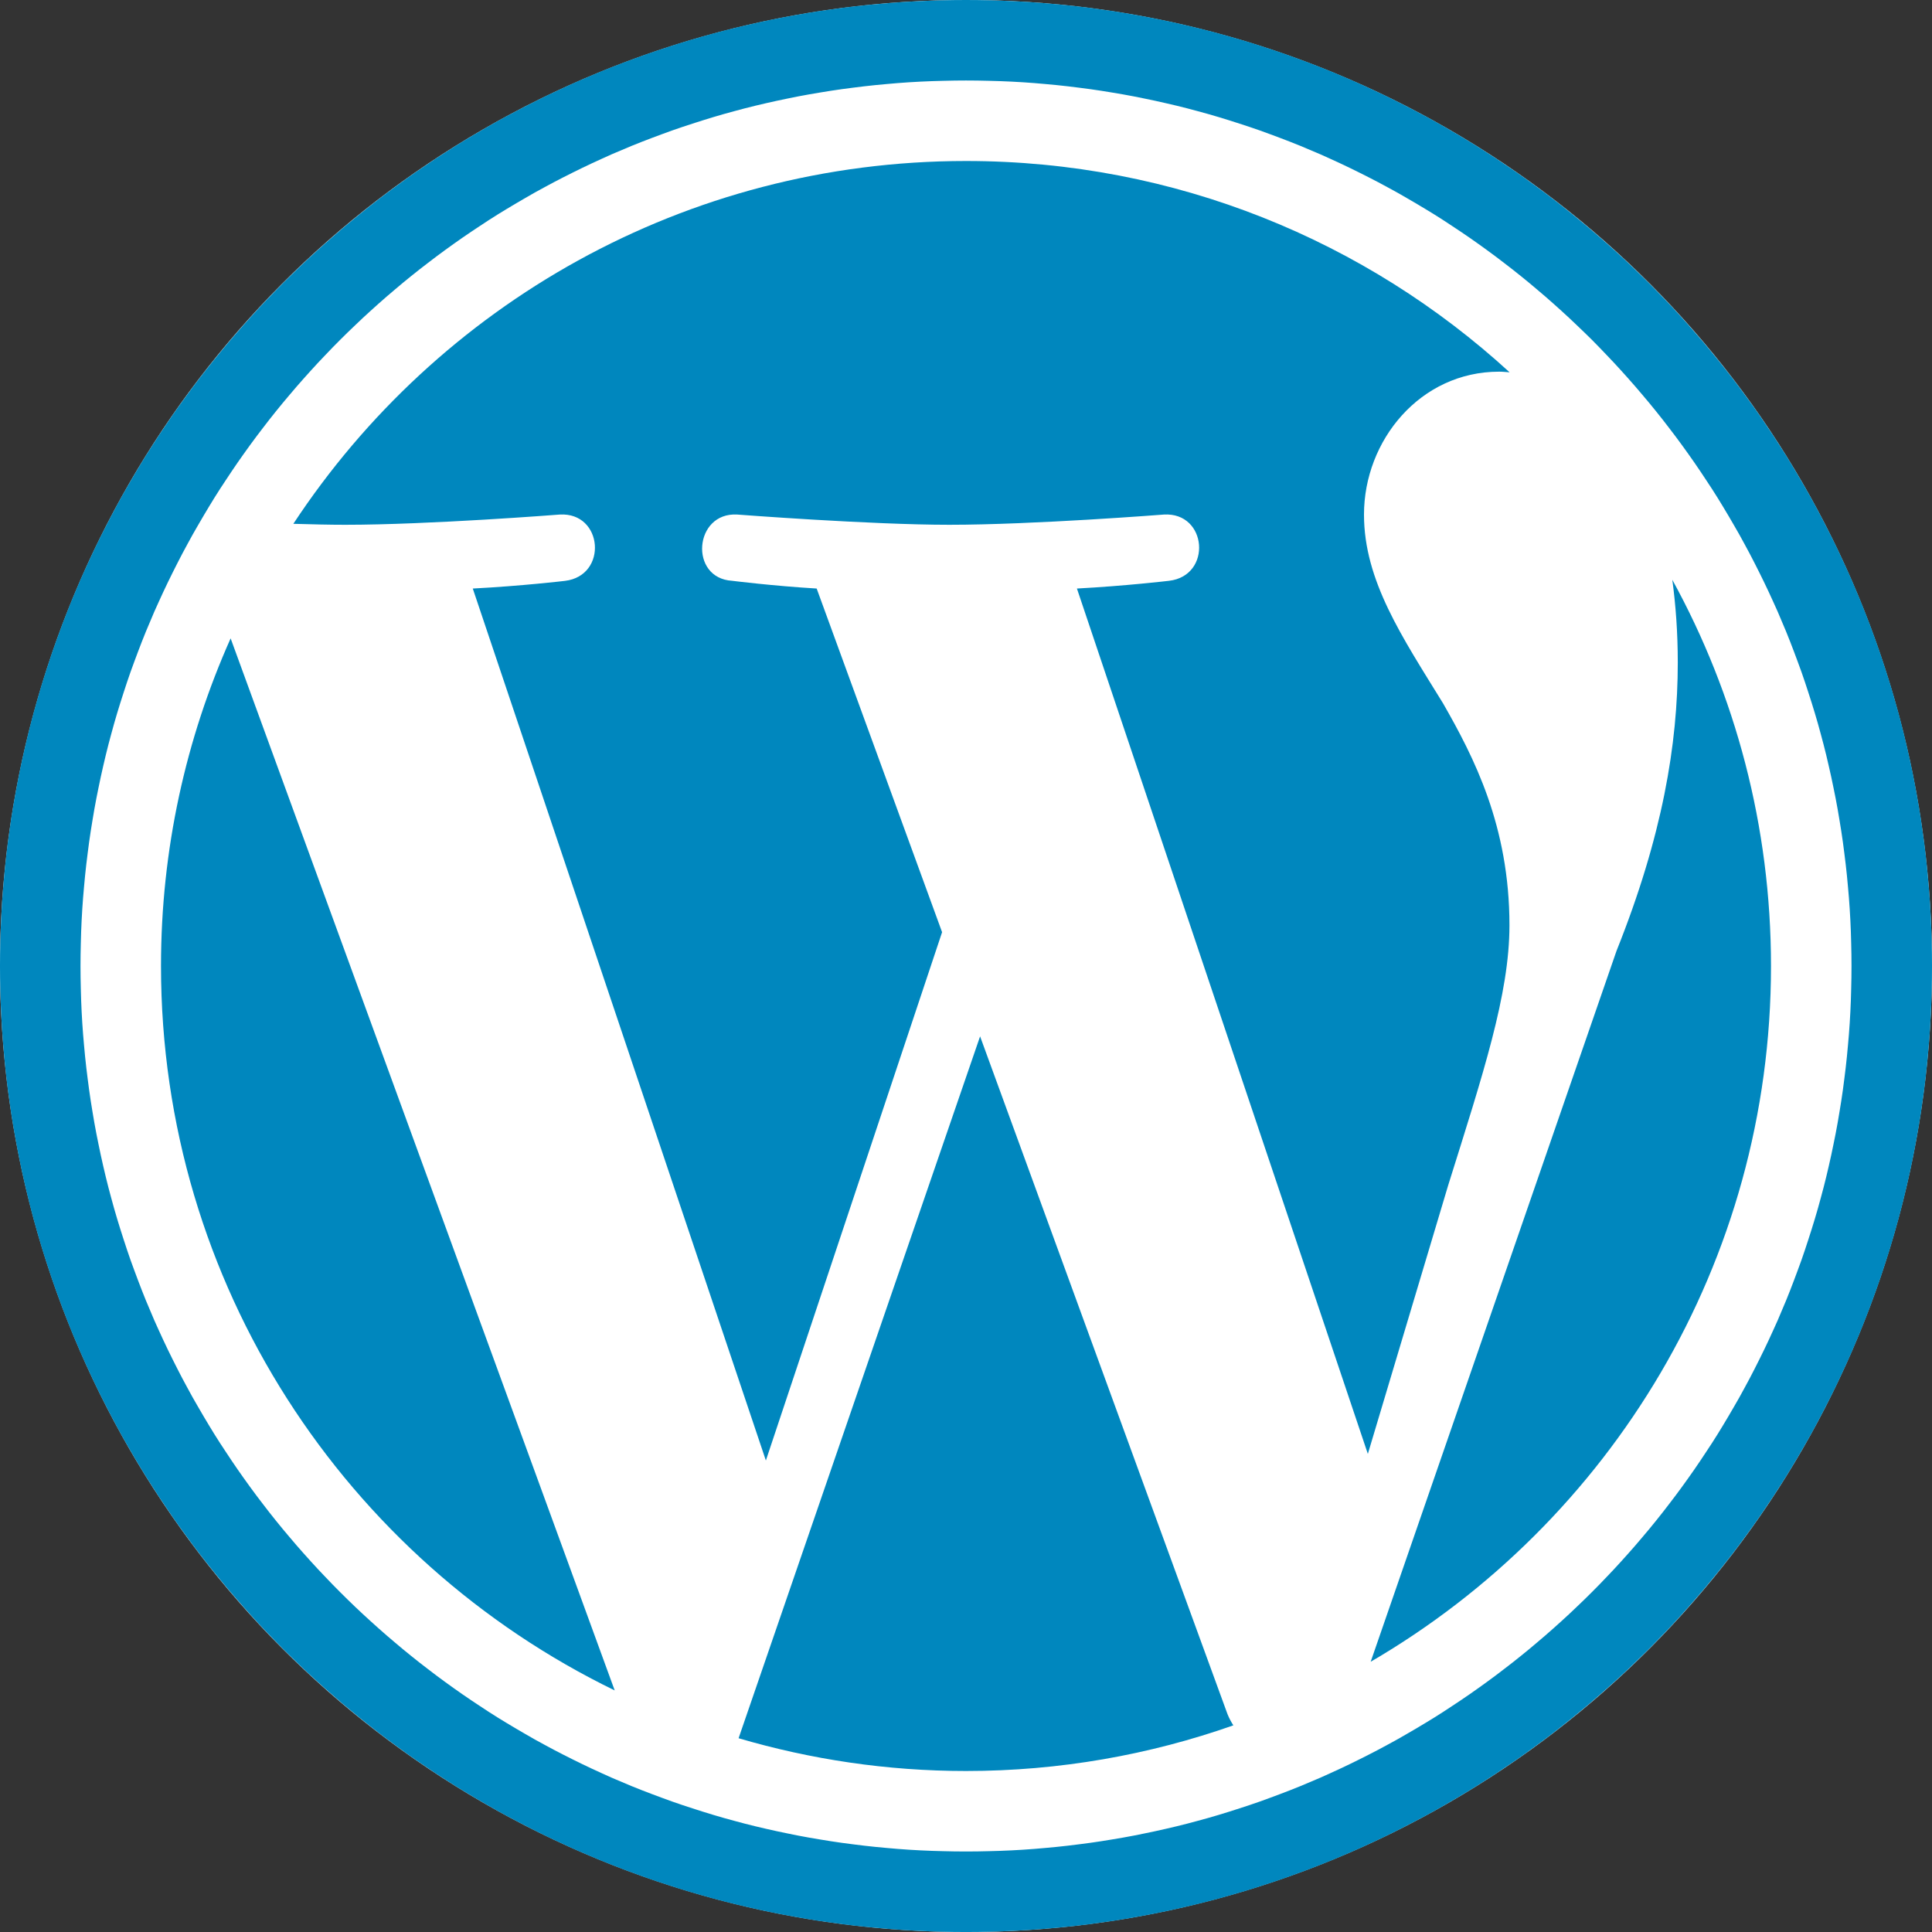 <?xml version="1.0" encoding="UTF-8" standalone="no"?><!DOCTYPE svg PUBLIC "-//W3C//DTD SVG 1.1//EN" "http://www.w3.org/Graphics/SVG/1.1/DTD/svg11.dtd"><svg width="100%" height="100%" viewBox="0 0 24 24" version="1.1" xmlns="http://www.w3.org/2000/svg" xmlns:xlink="http://www.w3.org/1999/xlink" xml:space="preserve" xmlns:serif="http://www.serif.com/" style="fill-rule:evenodd;clip-rule:evenodd;stroke-linejoin:round;stroke-miterlimit:1.414;"><rect x="0" y="0" width="24" height="24" fill="#333333" stroke="none"/><rect id="wordpress" x="0" y="0" width="24" height="24" style="fill:none;"/><clipPath id="_clip1"><rect x="0" y="0" width="24" height="24"/></clipPath><g clip-path="url(#_clip1)"><circle cx="12" cy="12" r="12" style="fill:#fff;"/><path d="M12.155,0.001l0.155,0.003l0.154,0.005l0.153,0.007l0.153,0.008l0.153,0.011l0.152,0.013l0.151,0.014l0.151,0.016l0.15,0.018l0.15,0.021l0.149,0.021l0.149,0.024l0.148,0.026l0.147,0.027l0.147,0.029l0.146,0.031l0.146,0.033l0.144,0.034l0.145,0.036l0.143,0.038l0.143,0.04l0.142,0.041l0.141,0.043l0.14,0.045l0.14,0.046l0.139,0.048l0.138,0.05l0.138,0.051l0.136,0.053l0.136,0.054l0.135,0.057l0.134,0.057l0.134,0.06l0.132,0.061l0.132,0.062l0.13,0.064l0.13,0.066l0.129,0.067l0.128,0.068l0.127,0.07l0.126,0.072l0.125,0.073l0.124,0.074l0.124,0.076l0.122,0.078l0.121,0.078l0.12,0.081l0.12,0.081l0.118,0.083l0.117,0.085l0.116,0.085l0.115,0.087l0.114,0.089l0.113,0.09l0.111,0.091l0.111,0.092l0.109,0.094l0.109,0.095l0.107,0.096l0.106,0.097l0.105,0.099l0.103,0.1l0.103,0.101l0.101,0.103l0.1,0.103l0.099,0.105l0.097,0.106l0.096,0.107l0.095,0.109l0.094,0.109l0.092,0.111l0.091,0.111l0.09,0.113l0.089,0.114l0.087,0.115l0.085,0.116l0.085,0.117l0.083,0.118l0.081,0.12l0.081,0.12l0.078,0.121l0.078,0.122l0.076,0.124l0.074,0.124l0.073,0.125l0.072,0.126l0.07,0.127l0.068,0.128l0.067,0.129l0.066,0.13l0.064,0.13l0.062,0.132l0.061,0.132l0.06,0.134l0.057,0.134l0.057,0.135l0.054,0.136l0.053,0.136l0.051,0.138l0.05,0.138l0.048,0.139l0.046,0.14l0.045,0.14l0.043,0.141l0.041,0.142l0.04,0.143l0.038,0.143l0.036,0.145l0.034,0.144l0.033,0.146l0.031,0.146l0.029,0.147l0.027,0.147l0.026,0.148l0.024,0.149l0.021,0.149l0.021,0.15l0.018,0.15l0.016,0.151l0.014,0.151l0.013,0.152l0.011,0.153l0.008,0.153l0.007,0.153l0.005,0.154l0.003,0.155l0.001,0.155l-0.001,0.155l-0.003,0.155l-0.005,0.154l-0.007,0.153l-0.008,0.153l-0.011,0.153l-0.013,0.152l-0.014,0.151l-0.016,0.151l-0.018,0.15l-0.021,0.15l-0.021,0.149l-0.024,0.149l-0.026,0.148l-0.027,0.147l-0.029,0.147l-0.031,0.146l-0.033,0.146l-0.034,0.144l-0.036,0.145l-0.038,0.143l-0.04,0.143l-0.041,0.142l-0.043,0.141l-0.045,0.14l-0.046,0.14l-0.048,0.139l-0.05,0.138l-0.051,0.138l-0.053,0.136l-0.054,0.136l-0.057,0.135l-0.057,0.134l-0.06,0.134l-0.061,0.132l-0.062,0.132l-0.064,0.13l-0.066,0.13l-0.067,0.129l-0.068,0.128l-0.07,0.127l-0.072,0.126l-0.073,0.125l-0.074,0.124l-0.076,0.124l-0.078,0.122l-0.078,0.121l-0.081,0.12l-0.081,0.12l-0.083,0.118l-0.085,0.117l-0.085,0.116l-0.087,0.115l-0.089,0.114l-0.09,0.113l-0.091,0.111l-0.092,0.111l-0.094,0.109l-0.095,0.109l-0.096,0.107l-0.097,0.106l-0.099,0.105l-0.1,0.103l-0.101,0.103l-0.103,0.101l-0.103,0.1l-0.105,0.099l-0.106,0.097l-0.107,0.096l-0.109,0.095l-0.109,0.094l-0.111,0.092l-0.111,0.091l-0.113,0.09l-0.114,0.089l-0.115,0.087l-0.116,0.085l-0.117,0.085l-0.118,0.083l-0.12,0.081l-0.12,0.081l-0.121,0.078l-0.122,0.078l-0.124,0.076l-0.124,0.074l-0.125,0.073l-0.126,0.072l-0.127,0.07l-0.128,0.068l-0.129,0.067l-0.13,0.066l-0.13,0.064l-0.132,0.062l-0.132,0.061l-0.134,0.06l-0.134,0.057l-0.135,0.057l-0.136,0.054l-0.136,0.053l-0.138,0.051l-0.138,0.05l-0.139,0.048l-0.14,0.046l-0.14,0.045l-0.141,0.043l-0.142,0.041l-0.143,0.04l-0.143,0.038l-0.145,0.036l-0.144,0.034l-0.146,0.033l-0.146,0.031l-0.147,0.029l-0.147,0.027l-0.148,0.026l-0.149,0.024l-0.149,0.021l-0.15,0.021l-0.15,0.018l-0.151,0.016l-0.151,0.014l-0.152,0.013l-0.153,0.011l-0.153,0.008l-0.153,0.007l-0.154,0.005l-0.155,0.003l-0.155,0.001l-0.155,-0.001l-0.155,-0.003l-0.154,-0.005l-0.153,-0.007l-0.153,-0.008l-0.153,-0.011l-0.152,-0.013l-0.151,-0.014l-0.151,-0.016l-0.15,-0.018l-0.15,-0.021l-0.149,-0.021l-0.149,-0.024l-0.148,-0.026l-0.147,-0.027l-0.147,-0.029l-0.146,-0.031l-0.146,-0.033l-0.144,-0.034l-0.145,-0.036l-0.143,-0.038l-0.143,-0.04l-0.142,-0.041l-0.141,-0.043l-0.14,-0.045l-0.14,-0.046l-0.139,-0.048l-0.138,-0.05l-0.138,-0.051l-0.136,-0.053l-0.136,-0.054l-0.135,-0.057l-0.134,-0.057l-0.134,-0.06l-0.132,-0.061l-0.132,-0.062l-0.13,-0.064l-0.13,-0.066l-0.129,-0.067l-0.128,-0.068l-0.127,-0.07l-0.126,-0.072l-0.125,-0.073l-0.124,-0.074l-0.124,-0.076l-0.122,-0.078l-0.121,-0.078l-0.12,-0.081l-0.12,-0.081l-0.118,-0.083l-0.117,-0.085l-0.116,-0.085l-0.115,-0.087l-0.114,-0.089l-0.113,-0.09l-0.111,-0.091l-0.111,-0.092l-0.109,-0.094l-0.109,-0.095l-0.107,-0.096l-0.106,-0.097l-0.105,-0.099l-0.103,-0.1l-0.103,-0.101l-0.101,-0.103l-0.1,-0.103l-0.099,-0.105l-0.097,-0.106l-0.096,-0.107l-0.095,-0.109l-0.094,-0.109l-0.092,-0.111l-0.091,-0.111l-0.09,-0.113l-0.089,-0.114l-0.087,-0.115l-0.085,-0.116l-0.085,-0.117l-0.083,-0.118l-0.081,-0.12l-0.081,-0.12l-0.078,-0.121l-0.078,-0.122l-0.076,-0.124l-0.074,-0.124l-0.073,-0.125l-0.072,-0.126l-0.07,-0.127l-0.068,-0.128l-0.067,-0.129l-0.066,-0.13l-0.064,-0.13l-0.062,-0.132l-0.061,-0.132l-0.06,-0.134l-0.057,-0.134l-0.057,-0.135l-0.054,-0.136l-0.053,-0.136l-0.051,-0.138l-0.05,-0.138l-0.048,-0.139l-0.046,-0.14l-0.045,-0.14l-0.043,-0.141l-0.041,-0.142l-0.04,-0.143l-0.038,-0.143l-0.036,-0.145l-0.034,-0.144l-0.033,-0.146l-0.031,-0.146l-0.029,-0.147l-0.027,-0.147l-0.026,-0.148l-0.024,-0.149l-0.021,-0.149l-0.021,-0.15l-0.018,-0.15l-0.016,-0.151l-0.014,-0.151l-0.013,-0.152l-0.011,-0.153l-0.008,-0.153l-0.007,-0.153l-0.005,-0.154l-0.003,-0.155l-0.001,-0.155l0.001,-0.155l0.003,-0.155l0.005,-0.154l0.007,-0.153l0.008,-0.153l0.011,-0.153l0.013,-0.152l0.014,-0.151l0.016,-0.151l0.018,-0.15l0.021,-0.15l0.021,-0.149l0.024,-0.149l0.026,-0.148l0.027,-0.147l0.029,-0.147l0.031,-0.146l0.033,-0.146l0.034,-0.144l0.036,-0.145l0.038,-0.143l0.04,-0.143l0.041,-0.142l0.043,-0.141l0.045,-0.14l0.046,-0.14l0.048,-0.139l0.05,-0.138l0.051,-0.138l0.053,-0.136l0.054,-0.136l0.057,-0.135l0.057,-0.134l0.06,-0.134l0.061,-0.132l0.062,-0.132l0.064,-0.13l0.066,-0.13l0.067,-0.129l0.068,-0.128l0.07,-0.127l0.072,-0.126l0.073,-0.125l0.074,-0.124l0.076,-0.124l0.078,-0.122l0.078,-0.121l0.081,-0.12l0.081,-0.12l0.083,-0.118l0.085,-0.117l0.085,-0.116l0.087,-0.115l0.089,-0.114l0.09,-0.113l0.091,-0.111l0.092,-0.111l0.094,-0.109l0.095,-0.109l0.096,-0.107l0.097,-0.106l0.099,-0.105l0.1,-0.103l0.101,-0.103l0.103,-0.101l0.103,-0.1l0.105,-0.099l0.106,-0.097l0.107,-0.096l0.109,-0.095l0.109,-0.094l0.111,-0.092l0.111,-0.091l0.113,-0.09l0.114,-0.089l0.115,-0.087l0.116,-0.085l0.117,-0.085l0.118,-0.083l0.12,-0.081l0.12,-0.081l0.121,-0.078l0.122,-0.078l0.124,-0.076l0.124,-0.074l0.125,-0.073l0.126,-0.072l0.127,-0.07l0.128,-0.068l0.129,-0.067l0.13,-0.066l0.13,-0.064l0.132,-0.062l0.132,-0.061l0.134,-0.06l0.134,-0.057l0.135,-0.057l0.136,-0.054l0.136,-0.053l0.138,-0.051l0.138,-0.05l0.139,-0.048l0.14,-0.046l0.14,-0.045l0.141,-0.043l0.142,-0.041l0.143,-0.04l0.143,-0.038l0.145,-0.036l0.144,-0.034l0.146,-0.033l0.146,-0.031l0.147,-0.029l0.147,-0.027l0.148,-0.026l0.149,-0.024l0.149,-0.021l0.15,-0.021l0.15,-0.018l0.151,-0.016l0.151,-0.014l0.152,-0.013l0.153,-0.011l0.153,-0.008l0.153,-0.007l0.154,-0.005l0.155,-0.003l0.155,-0.001l0.155,0.001Zm-0.297,1l-0.142,0.003l-0.142,0.004l-0.14,0.006l-0.141,0.008l-0.14,0.01l-0.139,0.012l-0.139,0.013l-0.138,0.015l-0.138,0.017l-0.138,0.018l-0.136,0.02l-0.136,0.022l-0.136,0.023l-0.135,0.025l-0.134,0.027l-0.134,0.028l-0.134,0.03l-0.132,0.031l-0.132,0.033l-0.131,0.035l-0.131,0.036l-0.13,0.038l-0.13,0.04l-0.128,0.041l-0.128,0.042l-0.128,0.044l-0.126,0.046l-0.126,0.047l-0.125,0.048l-0.125,0.05l-0.123,0.052l-0.123,0.052l-0.122,0.055l-0.122,0.056l-0.12,0.057l-0.12,0.059l-0.119,0.06l-0.118,0.061l-0.117,0.063l-0.117,0.064l-0.115,0.066l-0.115,0.067l-0.114,0.068l-0.113,0.069l-0.112,0.071l-0.111,0.073l-0.11,0.073l-0.11,0.075l-0.108,0.076l-0.107,0.077l-0.107,0.079l-0.105,0.08l-0.105,0.081l-0.103,0.082l-0.103,0.084l-0.101,0.085l-0.101,0.086l-0.099,0.087l-0.098,0.088l-0.097,0.089l-0.096,0.091l-0.096,0.092l-0.093,0.092l-0.093,0.094l-0.092,0.096l-0.091,0.096l-0.089,0.097l-0.088,0.098l-0.087,0.099l-0.086,0.101l-0.085,0.101l-0.084,0.103l-0.082,0.103l-0.081,0.105l-0.08,0.105l-0.079,0.107l-0.077,0.107l-0.076,0.108l-0.075,0.11l-0.073,0.11l-0.073,0.111l-0.071,0.112l-0.069,0.113l-0.068,0.114l-0.067,0.115l-0.066,0.115l-0.064,0.117l-0.063,0.117l-0.061,0.118l-0.06,0.119l-0.059,0.12l-0.057,0.12l-0.056,0.122l-0.055,0.122l-0.052,0.123l-0.052,0.123l-0.05,0.125l-0.048,0.125l-0.047,0.126l-0.046,0.126l-0.044,0.128l-0.042,0.128l-0.041,0.128l-0.04,0.13l-0.038,0.13l-0.036,0.131l-0.035,0.131l-0.033,0.132l-0.031,0.132l-0.03,0.134l-0.028,0.134l-0.027,0.134l-0.025,0.135l-0.023,0.136l-0.022,0.136l-0.02,0.136l-0.018,0.138l-0.017,0.138l-0.015,0.138l-0.013,0.139l-0.012,0.139l-0.01,0.14l-0.008,0.141l-0.006,0.14l-0.004,0.142l-0.003,0.142l-0.001,0.142l0.001,0.142l0.003,0.142l0.004,0.142l0.006,0.14l0.008,0.141l0.01,0.14l0.012,0.139l0.013,0.139l0.015,0.138l0.017,0.138l0.018,0.137l0.02,0.137l0.022,0.136l0.023,0.136l0.025,0.135l0.027,0.134l0.028,0.134l0.03,0.134l0.031,0.132l0.033,0.132l0.035,0.131l0.036,0.131l0.038,0.13l0.04,0.13l0.041,0.128l0.042,0.128l0.044,0.128l0.046,0.126l0.047,0.126l0.048,0.125l0.05,0.125l0.052,0.123l0.052,0.123l0.055,0.122l0.056,0.122l0.057,0.12l0.059,0.12l0.06,0.119l0.061,0.118l0.063,0.117l0.064,0.117l0.066,0.115l0.067,0.115l0.068,0.114l0.069,0.113l0.071,0.112l0.073,0.111l0.073,0.11l0.075,0.11l0.076,0.108l0.077,0.107l0.079,0.107l0.08,0.105l0.081,0.105l0.082,0.103l0.084,0.103l0.085,0.101l0.086,0.101l0.087,0.099l0.088,0.098l0.089,0.097l0.091,0.096l0.092,0.096l0.093,0.094l0.093,0.092l0.095,0.092l0.097,0.091l0.097,0.089l0.098,0.088l0.099,0.087l0.101,0.086l0.101,0.085l0.103,0.084l0.103,0.082l0.105,0.081l0.105,0.08l0.107,0.079l0.107,0.077l0.108,0.076l0.11,0.075l0.11,0.073l0.111,0.073l0.112,0.071l0.113,0.069l0.114,0.068l0.115,0.067l0.115,0.066l0.117,0.064l0.117,0.063l0.118,0.061l0.119,0.06l0.12,0.059l0.12,0.057l0.122,0.056l0.122,0.055l0.123,0.052l0.123,0.052l0.125,0.05l0.125,0.048l0.126,0.047l0.126,0.046l0.128,0.044l0.128,0.042l0.128,0.041l0.13,0.04l0.13,0.038l0.131,0.036l0.131,0.035l0.132,0.033l0.132,0.031l0.134,0.03l0.134,0.028l0.134,0.027l0.135,0.025l0.136,0.023l0.136,0.022l0.136,0.02l0.138,0.018l0.138,0.017l0.138,0.015l0.139,0.013l0.139,0.012l0.14,0.01l0.141,0.008l0.14,0.006l0.142,0.004l0.142,0.003l0.142,0.001l0.142,-0.001l0.142,-0.003l0.142,-0.004l0.14,-0.006l0.141,-0.008l0.14,-0.01l0.139,-0.012l0.139,-0.013l0.138,-0.015l0.138,-0.017l0.138,-0.018l0.136,-0.02l0.136,-0.022l0.136,-0.023l0.135,-0.025l0.134,-0.027l0.134,-0.028l0.134,-0.03l0.132,-0.031l0.132,-0.033l0.131,-0.035l0.131,-0.036l0.13,-0.038l0.13,-0.04l0.128,-0.041l0.128,-0.042l0.128,-0.044l0.126,-0.046l0.126,-0.047l0.125,-0.048l0.125,-0.05l0.123,-0.052l0.123,-0.052l0.122,-0.055l0.122,-0.056l0.12,-0.057l0.12,-0.059l0.119,-0.06l0.118,-0.061l0.117,-0.063l0.117,-0.064l0.115,-0.066l0.115,-0.067l0.114,-0.068l0.113,-0.069l0.112,-0.071l0.111,-0.073l0.11,-0.073l0.11,-0.075l0.108,-0.076l0.107,-0.077l0.107,-0.079l0.105,-0.08l0.105,-0.081l0.103,-0.082l0.103,-0.084l0.101,-0.085l0.101,-0.086l0.099,-0.087l0.098,-0.088l0.097,-0.089l0.096,-0.091l0.096,-0.092l0.094,-0.093l0.092,-0.093l0.092,-0.096l0.091,-0.096l0.089,-0.097l0.088,-0.098l0.087,-0.099l0.086,-0.101l0.085,-0.101l0.084,-0.103l0.082,-0.103l0.081,-0.105l0.08,-0.105l0.079,-0.107l0.077,-0.107l0.076,-0.108l0.075,-0.11l0.073,-0.11l0.073,-0.111l0.071,-0.112l0.069,-0.113l0.068,-0.114l0.067,-0.115l0.066,-0.115l0.064,-0.117l0.063,-0.117l0.061,-0.118l0.06,-0.119l0.059,-0.12l0.057,-0.12l0.056,-0.122l0.055,-0.122l0.052,-0.123l0.052,-0.123l0.05,-0.125l0.048,-0.125l0.047,-0.126l0.046,-0.126l0.044,-0.128l0.042,-0.128l0.041,-0.128l0.04,-0.13l0.038,-0.13l0.036,-0.131l0.035,-0.131l0.033,-0.132l0.031,-0.132l0.03,-0.134l0.028,-0.134l0.027,-0.134l0.025,-0.135l0.023,-0.136l0.022,-0.136l0.02,-0.136l0.018,-0.138l0.017,-0.138l0.015,-0.138l0.013,-0.139l0.012,-0.139l0.01,-0.14l0.008,-0.141l0.006,-0.14l0.004,-0.142l0.003,-0.142l0.001,-0.142l-0.001,-0.142l-0.003,-0.142l-0.004,-0.142l-0.006,-0.14l-0.008,-0.141l-0.01,-0.14l-0.012,-0.139l-0.013,-0.139l-0.015,-0.138l-0.017,-0.138l-0.018,-0.138l-0.02,-0.136l-0.022,-0.136l-0.023,-0.136l-0.025,-0.135l-0.027,-0.134l-0.028,-0.134l-0.03,-0.133l-0.031,-0.133l-0.033,-0.132l-0.035,-0.131l-0.036,-0.131l-0.038,-0.13l-0.04,-0.13l-0.041,-0.128l-0.042,-0.128l-0.044,-0.128l-0.046,-0.126l-0.047,-0.126l-0.048,-0.125l-0.05,-0.125l-0.052,-0.123l-0.052,-0.123l-0.055,-0.122l-0.056,-0.122l-0.057,-0.12l-0.059,-0.12l-0.06,-0.119l-0.061,-0.118l-0.063,-0.117l-0.064,-0.117l-0.066,-0.115l-0.067,-0.115l-0.068,-0.114l-0.069,-0.113l-0.071,-0.112l-0.073,-0.111l-0.073,-0.11l-0.075,-0.11l-0.076,-0.108l-0.077,-0.107l-0.079,-0.107l-0.08,-0.105l-0.081,-0.105l-0.082,-0.103l-0.084,-0.103l-0.085,-0.101l-0.086,-0.101l-0.087,-0.099l-0.088,-0.098l-0.089,-0.097l-0.091,-0.096l-0.092,-0.096l-0.092,-0.094l-0.094,-0.092l-0.096,-0.092l-0.096,-0.091l-0.097,-0.089l-0.098,-0.088l-0.099,-0.087l-0.101,-0.086l-0.101,-0.085l-0.103,-0.084l-0.103,-0.082l-0.105,-0.081l-0.105,-0.08l-0.107,-0.079l-0.107,-0.077l-0.108,-0.076l-0.11,-0.075l-0.11,-0.073l-0.111,-0.073l-0.112,-0.071l-0.113,-0.069l-0.114,-0.068l-0.115,-0.067l-0.115,-0.066l-0.117,-0.064l-0.117,-0.063l-0.118,-0.061l-0.119,-0.06l-0.12,-0.059l-0.12,-0.057l-0.122,-0.056l-0.122,-0.055l-0.123,-0.052l-0.123,-0.052l-0.125,-0.05l-0.125,-0.048l-0.126,-0.047l-0.126,-0.046l-0.128,-0.044l-0.128,-0.042l-0.128,-0.041l-0.13,-0.04l-0.13,-0.038l-0.131,-0.036l-0.131,-0.035l-0.132,-0.033l-0.133,-0.031l-0.133,-0.03l-0.134,-0.028l-0.134,-0.027l-0.135,-0.025l-0.136,-0.023l-0.136,-0.022l-0.136,-0.02l-0.138,-0.018l-0.138,-0.017l-0.138,-0.015l-0.139,-0.013l-0.139,-0.012l-0.14,-0.01l-0.141,-0.008l-0.14,-0.006l-0.142,-0.004l-0.142,-0.003l-0.142,-0.001l-0.142,0.001Z" style="fill:#0087be;"/><g><path d="M2,11.999c0,3.959 2.3,7.379 5.636,9l-4.771,-13.069c-0.555,1.243 -0.865,2.62 -0.865,4.069Z" style="fill:#0087be;fill-rule:nonzero;"/><path d="M18.751,11.495c0,-1.236 -0.444,-2.092 -0.825,-2.758c-0.507,-0.824 -0.982,-1.522 -0.982,-2.345c0,-0.92 0.697,-1.775 1.679,-1.775c0.044,0 0.086,0.005 0.13,0.008c-1.779,-1.63 -4.15,-2.625 -6.753,-2.625c-3.494,0 -6.568,1.792 -8.356,4.507c0.235,0.007 0.456,0.012 0.644,0.012c1.046,0 2.665,-0.127 2.665,-0.127c0.539,-0.032 0.603,0.76 0.064,0.824c0,0 -0.542,0.064 -1.144,0.095l3.641,10.832l2.189,-6.563l-1.558,-4.269c-0.539,-0.032 -1.049,-0.096 -1.049,-0.096c-0.539,-0.031 -0.476,-0.855 0.063,-0.823c0,0 1.652,0.127 2.634,0.127c1.046,0 2.665,-0.127 2.665,-0.127c0.54,-0.032 0.603,0.76 0.064,0.823c0,0 -0.542,0.064 -1.144,0.096l3.614,10.75l0.997,-3.334c0.433,-1.383 0.762,-2.376 0.762,-3.232Z" style="fill:#0087be;fill-rule:nonzero;"/><path d="M12.175,12.874l-3,8.719c0.896,0.263 1.843,0.407 2.825,0.407c1.164,0 2.281,-0.201 3.321,-0.567c-0.027,-0.043 -0.052,-0.088 -0.072,-0.138l-3.074,-8.421Z" style="fill:#0087be;fill-rule:nonzero;"/><path d="M20.774,7.202c0.043,0.318 0.068,0.66 0.068,1.028c0,1.015 -0.19,2.155 -0.761,3.582l-3.054,8.831c2.973,-1.733 4.973,-4.954 4.973,-8.643c0,-1.739 -0.444,-3.374 -1.226,-4.798Z" style="fill:#0087be;fill-rule:nonzero;"/></g></g></svg>